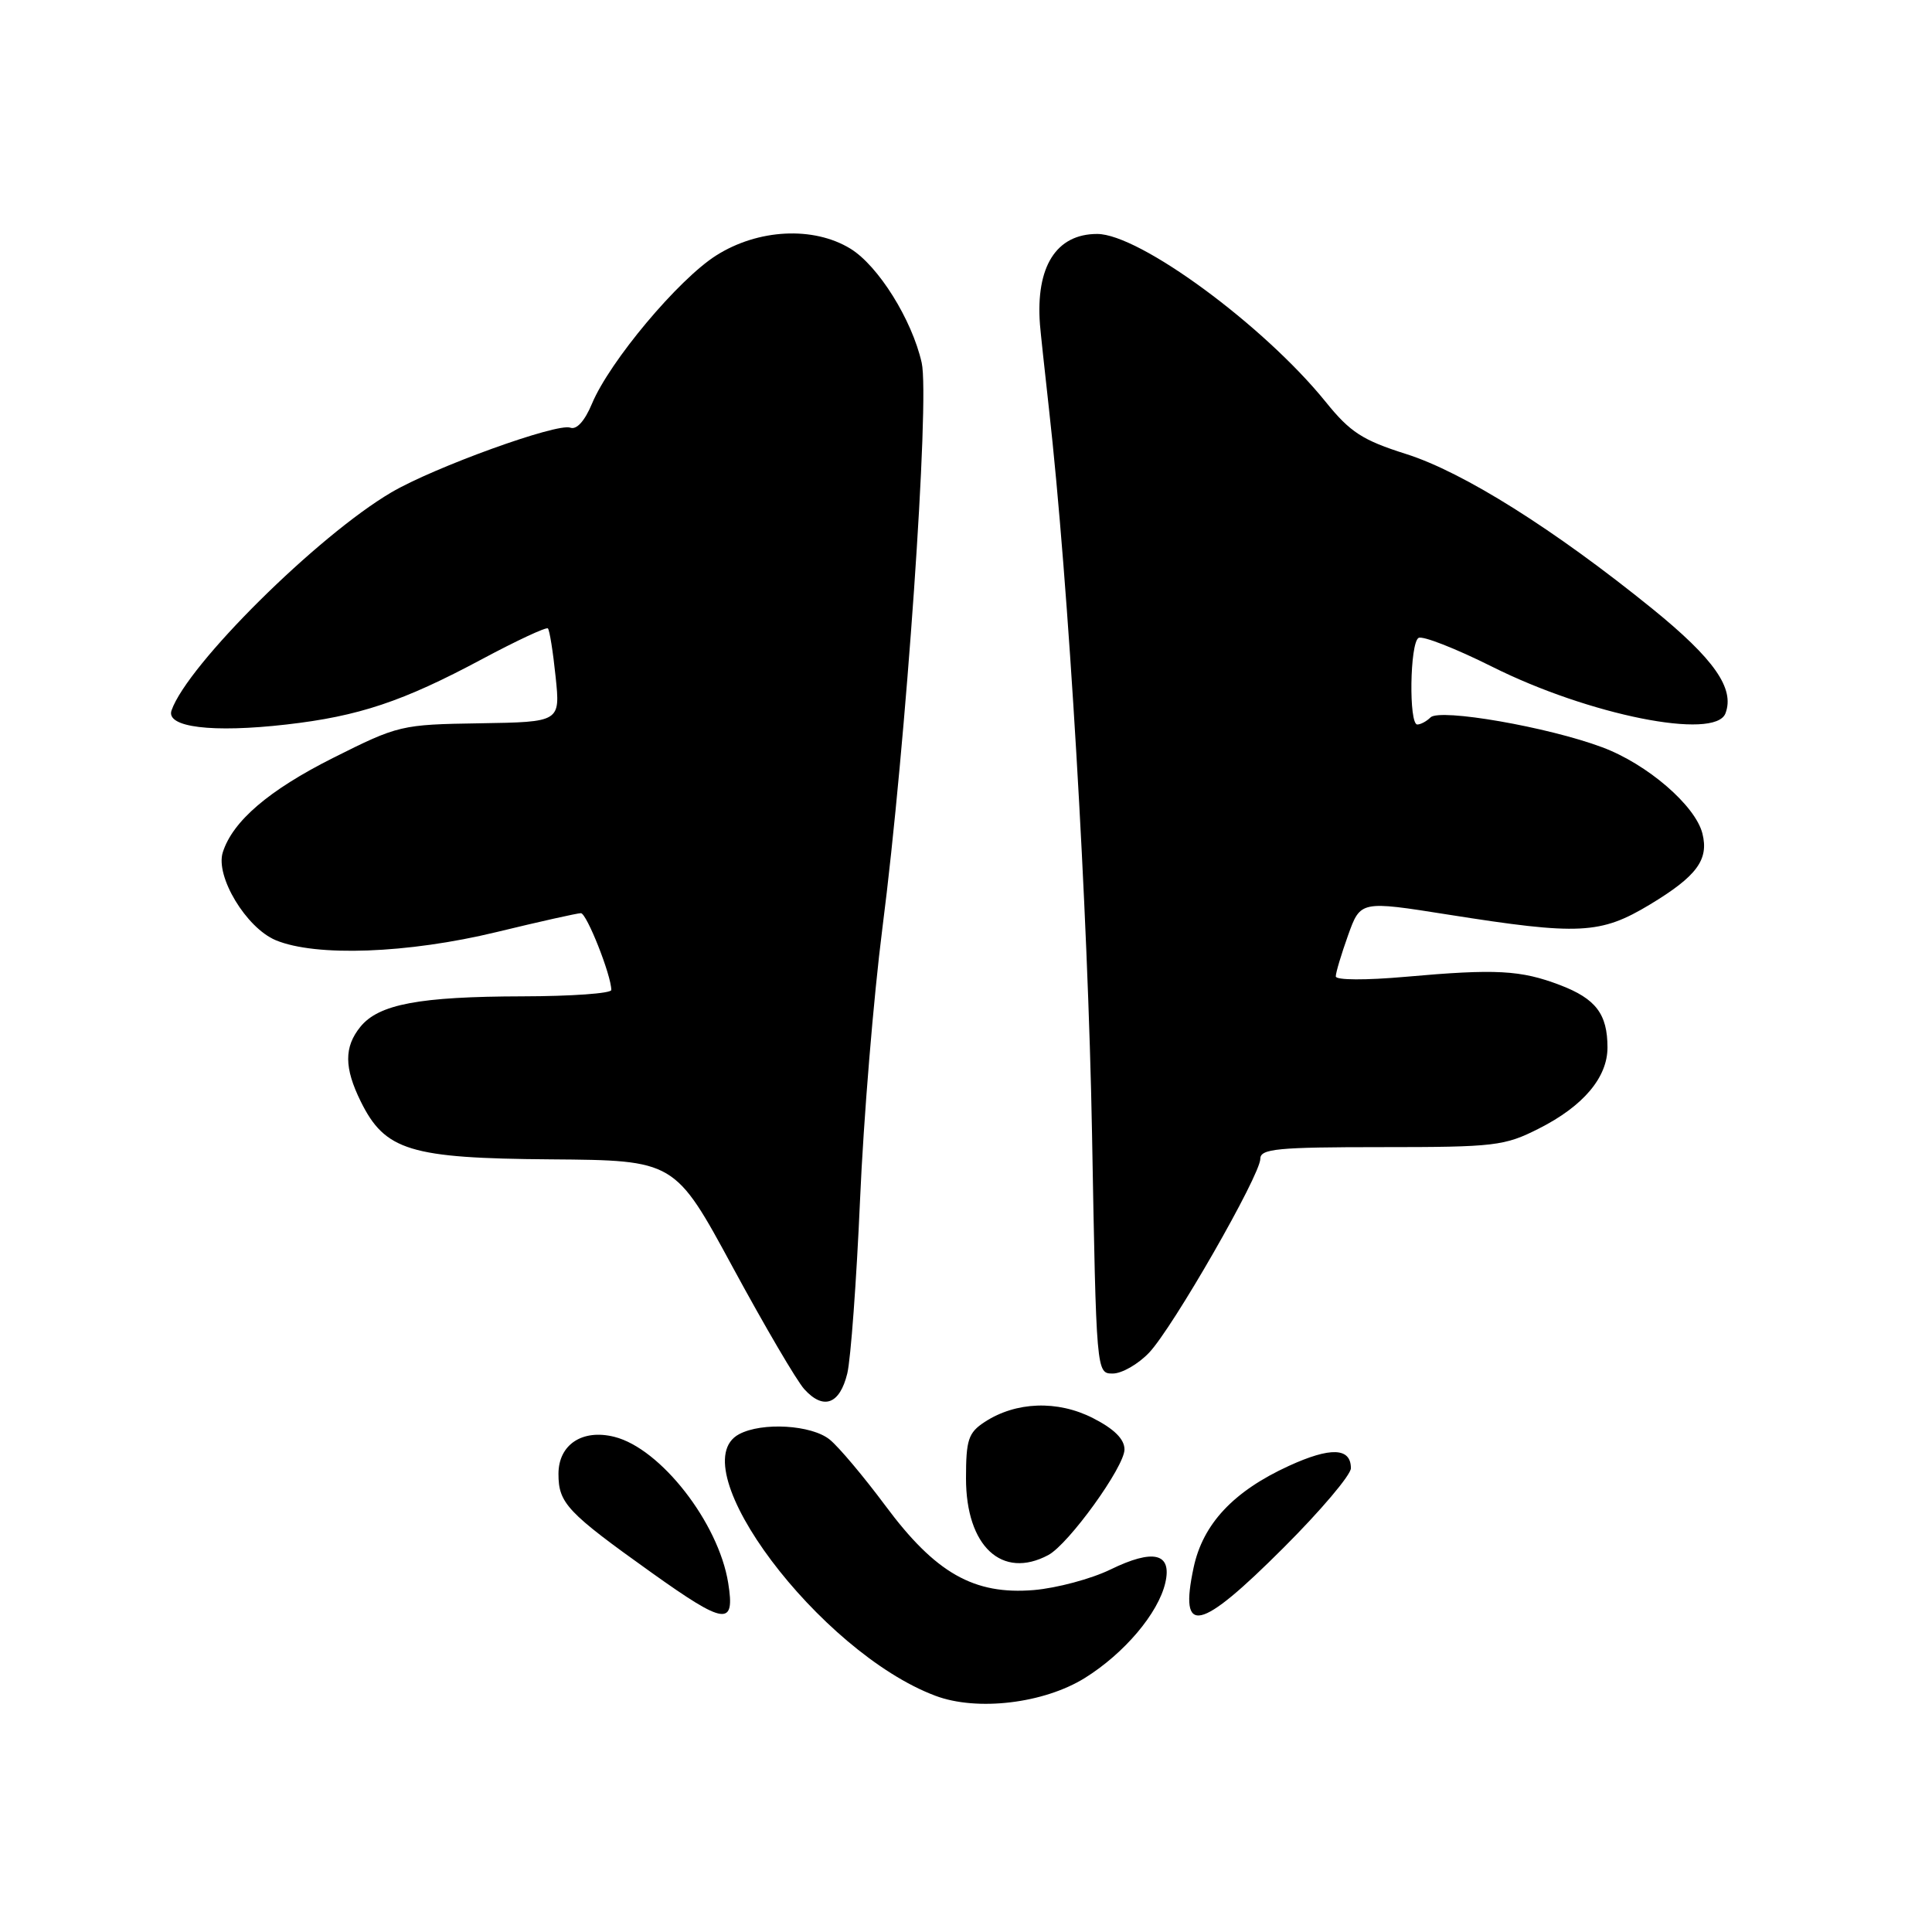 <?xml version="1.0" encoding="UTF-8" standalone="no"?>
<!DOCTYPE svg PUBLIC "-//W3C//DTD SVG 1.1//EN" "http://www.w3.org/Graphics/SVG/1.1/DTD/svg11.dtd" >
<svg xmlns="http://www.w3.org/2000/svg" xmlns:xlink="http://www.w3.org/1999/xlink" version="1.1" viewBox="0 0 256 256">
 <g >
 <path fill="currentColor"
d=" M 143.75 222.34 C 148.98 219.08 153.48 213.76 154.41 209.73 C 155.32 205.79 152.84 205.19 147.14 207.97 C 144.59 209.21 140.03 210.43 137.00 210.69 C 129.05 211.35 123.95 208.45 117.31 199.50 C 114.45 195.66 111.14 191.72 109.94 190.75 C 107.53 188.80 100.97 188.41 97.93 190.04 C 90.05 194.25 108.58 218.94 123.95 224.70 C 129.48 226.78 138.31 225.72 143.75 222.34 Z  M 96.49 209.75 C 95.21 201.77 87.54 191.93 81.41 190.39 C 77.16 189.32 74.00 191.42 74.00 195.30 C 74.00 199.19 75.15 200.40 86.36 208.40 C 96.09 215.34 97.42 215.52 96.49 209.75 Z  M 170.08 205.08 C 174.99 200.18 179.00 195.44 179.00 194.55 C 179.00 191.81 176.31 191.71 170.78 194.24 C 163.44 197.60 159.39 201.93 158.16 207.71 C 156.21 216.85 158.91 216.25 170.08 205.08 Z  M 138.91 206.05 C 141.61 204.60 149.00 194.36 149.00 192.06 C 149.00 190.70 147.65 189.35 144.83 187.91 C 140.13 185.51 134.61 185.71 130.46 188.43 C 128.31 189.84 128.00 190.78 128.00 195.89 C 128.00 204.89 132.77 209.33 138.91 206.05 Z  M 112.27 181.99 C 112.73 180.07 113.49 169.72 113.96 159.00 C 114.42 148.28 115.76 132.07 116.92 123.00 C 120.05 98.66 123.22 52.95 122.13 48.07 C 120.84 42.35 116.37 35.20 112.67 32.94 C 107.78 29.96 100.45 30.33 94.90 33.85 C 89.88 37.03 80.78 47.89 78.44 53.49 C 77.48 55.79 76.40 56.98 75.57 56.67 C 73.85 56.01 57.53 61.91 51.86 65.24 C 42.08 70.99 24.84 88.08 22.73 94.13 C 21.94 96.37 28.12 97.13 37.96 96.00 C 47.53 94.91 53.39 92.95 63.85 87.35 C 68.45 84.89 72.39 83.05 72.60 83.27 C 72.82 83.49 73.28 86.36 73.62 89.66 C 74.25 95.67 74.25 95.67 63.60 95.84 C 53.13 96.00 52.79 96.09 44.11 100.44 C 35.62 104.71 30.83 108.81 29.52 112.94 C 28.51 116.12 32.62 122.94 36.53 124.58 C 41.85 126.80 54.04 126.35 65.81 123.50 C 71.49 122.12 76.51 121.00 76.97 121.00 C 77.74 121.00 81.00 129.24 81.00 131.18 C 81.00 131.63 75.71 132.01 69.25 132.02 C 55.57 132.05 50.18 133.06 47.75 136.06 C 45.58 138.74 45.60 141.49 47.80 145.95 C 51.02 152.47 54.32 153.48 72.96 153.62 C 89.42 153.75 89.42 153.75 97.09 167.91 C 101.31 175.70 105.57 182.97 106.57 184.07 C 109.11 186.88 111.27 186.09 112.27 181.99 Z  M 152.25 179.25 C 155.39 175.96 167.00 155.72 167.00 153.54 C 167.00 152.22 169.28 152.00 183.03 152.00 C 198.10 152.00 199.36 151.85 203.93 149.53 C 209.79 146.57 213.00 142.77 213.00 138.80 C 213.00 134.37 211.46 132.34 206.72 130.53 C 201.50 128.54 198.24 128.36 186.25 129.43 C 180.97 129.90 177.00 129.88 177.00 129.38 C 176.99 128.90 177.73 126.44 178.63 123.92 C 180.27 119.35 180.27 119.35 191.89 121.19 C 209.27 123.94 212.07 123.80 218.63 119.85 C 224.84 116.10 226.45 113.92 225.58 110.45 C 224.65 106.74 218.27 101.24 212.31 99.02 C 205.14 96.33 190.79 93.84 189.55 95.06 C 189.03 95.58 188.24 96.00 187.80 96.00 C 186.66 96.00 186.81 85.24 187.96 84.53 C 188.48 84.20 192.87 85.92 197.71 88.34 C 210.53 94.76 227.25 98.11 228.63 94.53 C 229.89 91.24 227.14 87.31 218.94 80.66 C 205.95 70.14 193.90 62.56 186.32 60.16 C 180.54 58.33 178.91 57.28 175.66 53.25 C 167.47 43.12 150.98 31.00 145.38 31.00 C 139.96 31.00 137.22 35.32 137.80 43.00 C 137.86 43.83 138.40 48.84 138.99 54.15 C 141.58 77.13 144.17 120.86 144.70 150.25 C 145.27 182.00 145.27 182.00 147.45 182.00 C 148.65 182.00 150.81 180.76 152.25 179.25 Z "/>
</g>
</svg>